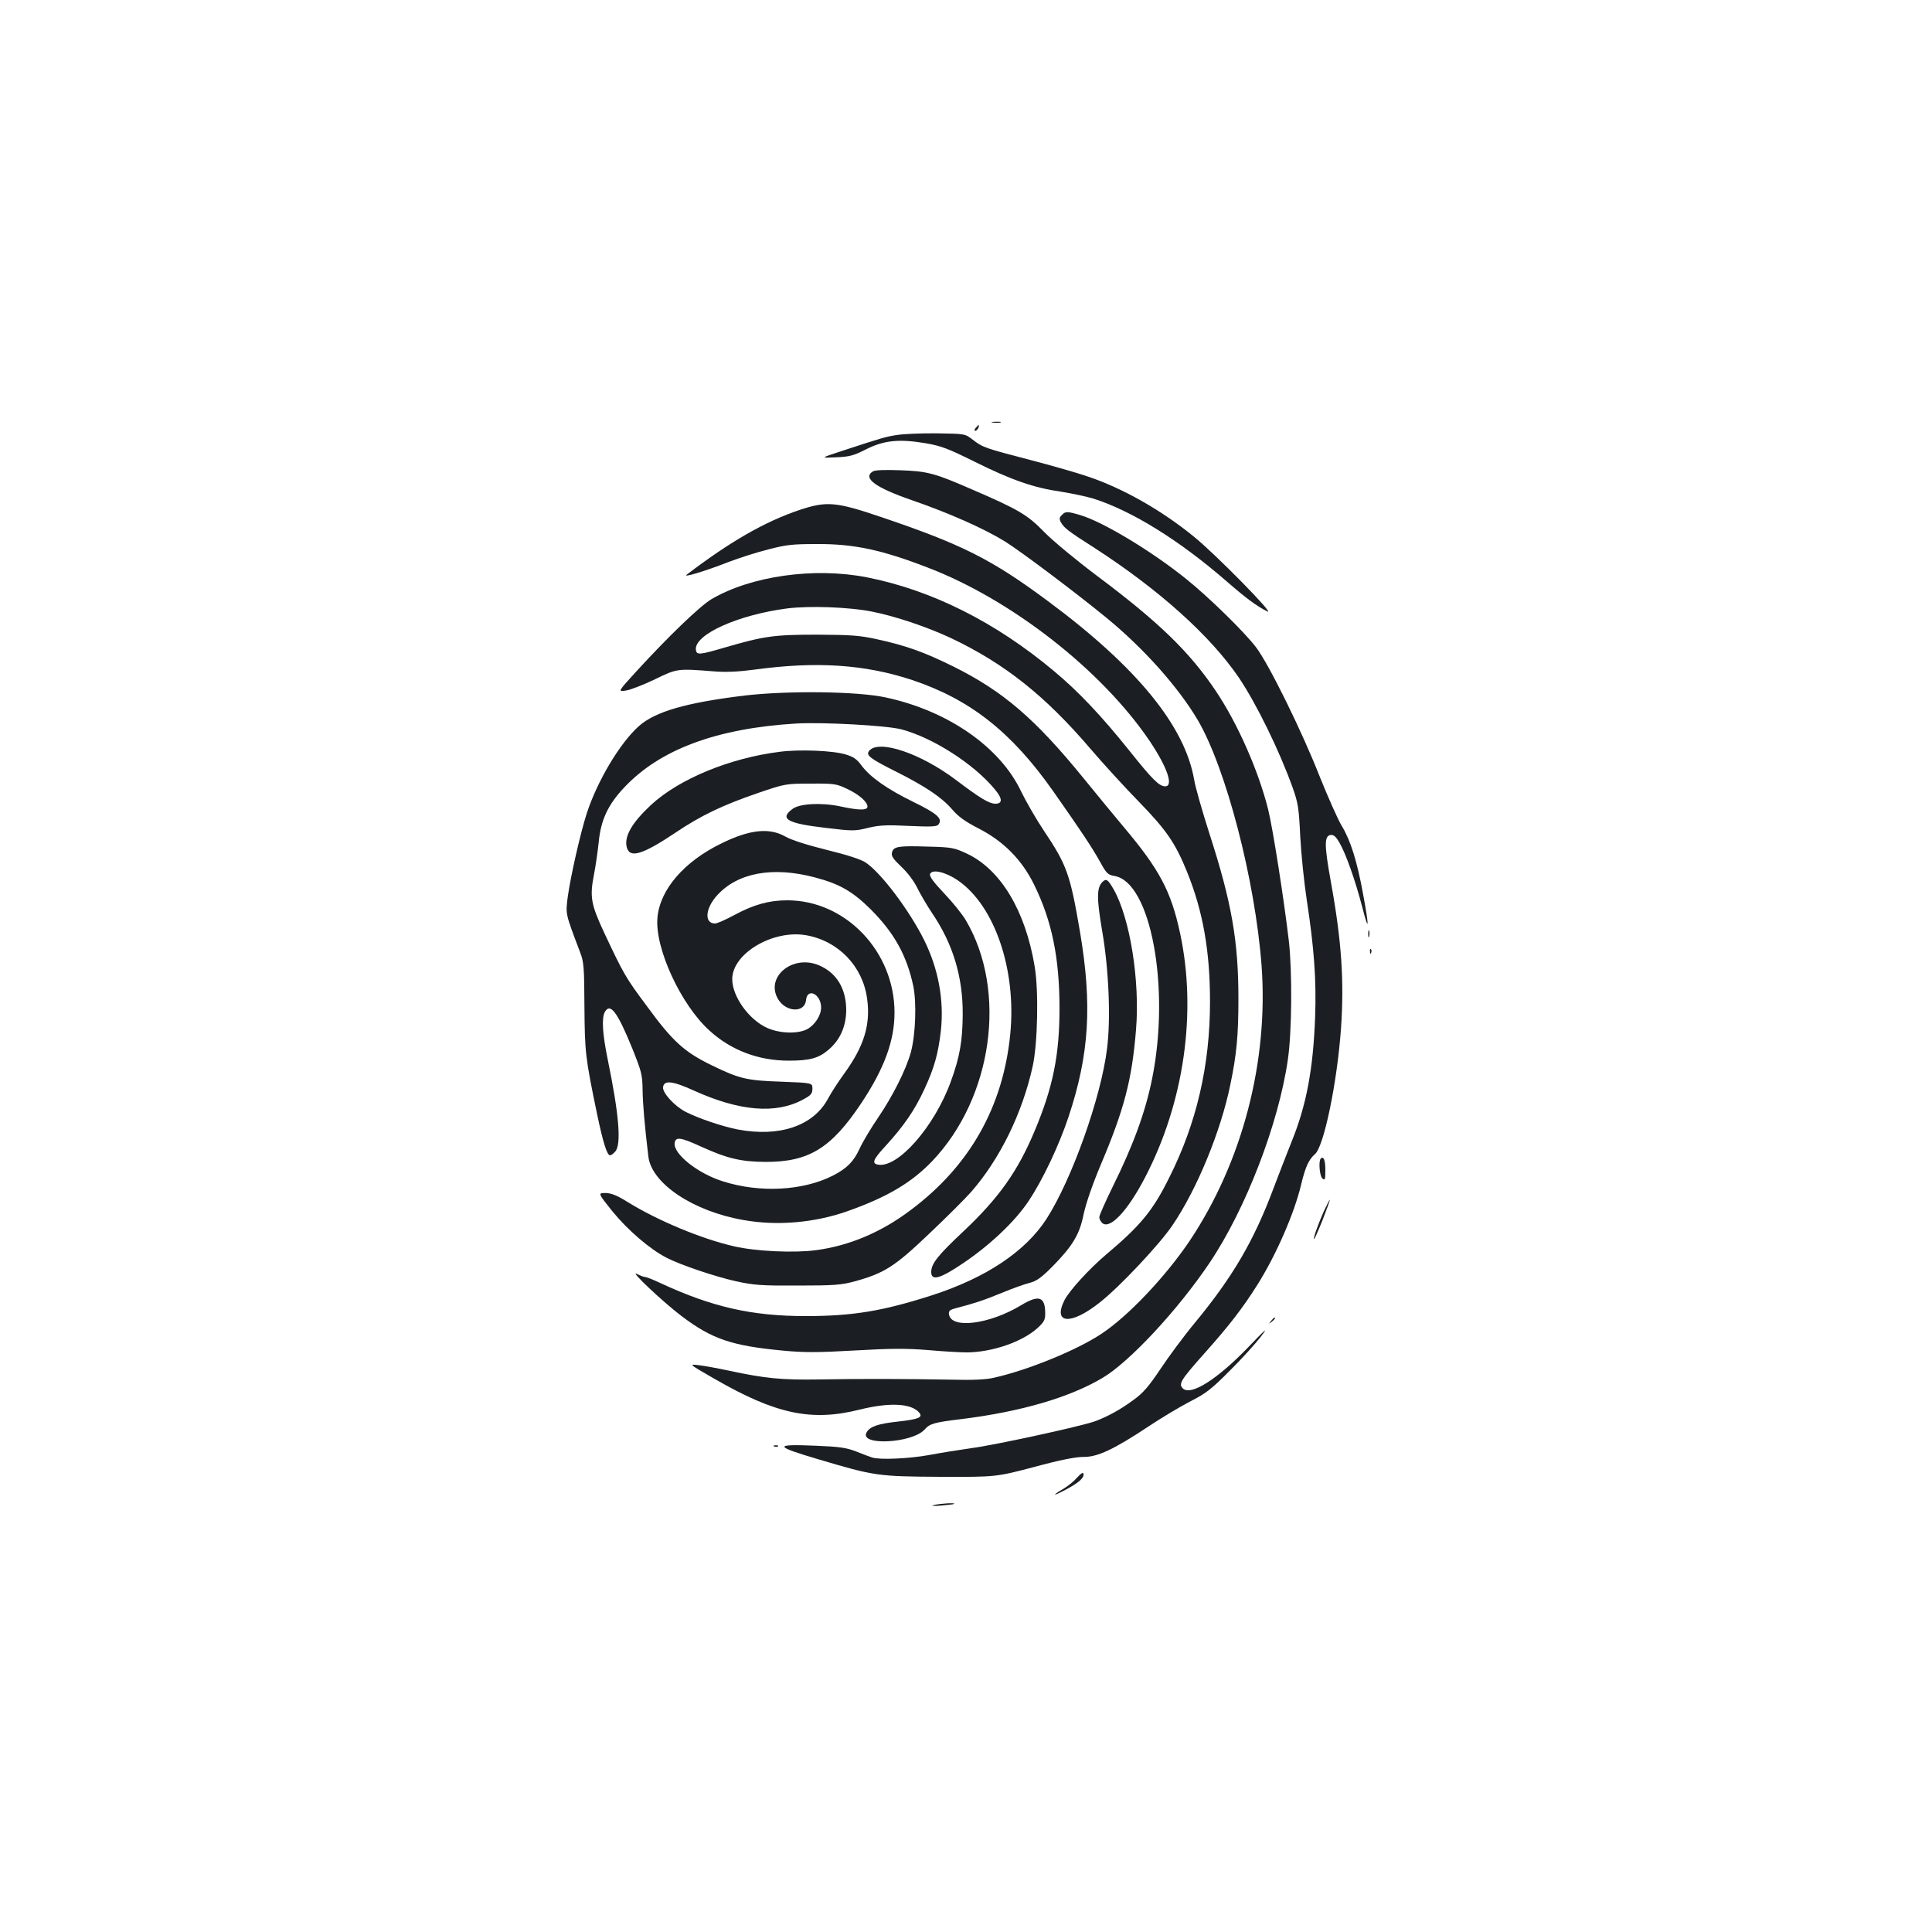 <?xml version="1.0" standalone="no"?>
<!DOCTYPE svg PUBLIC "-//W3C//DTD SVG 20010904//EN"
 "http://www.w3.org/TR/2001/REC-SVG-20010904/DTD/svg10.dtd">
<svg version="1.0" xmlns="http://www.w3.org/2000/svg"
 width="1000pt" height="1000pt" viewBox="0 0 1000 1000"
 preserveAspectRatio="xMidYMid meet">
<g transform="translate(0,1000) scale(0.1,-0.1)"
fill="#1b1f23" stroke="none">
<path d="M5138 7813 c12 -2 30 -2 40 0 9 3 -1 5 -23 4 -22 0 -30 -2 -17 -4z"/>
<path d="M5050 7785 c-7 -9 -8 -15 -2 -15 5 0 12 7 16 15 3 8 4 15 2 15 -2 0
-9 -7 -16 -15z"/>
<path d="M4647 7749 c-58 -8 -79 -14 -292 -84 -110 -36 -110 -36 -28 -32 71 3
92 9 155 41 93 47 172 55 308 32 82 -14 118 -28 255 -96 191 -95 307 -135 447
-155 56 -9 132 -25 168 -36 198 -63 444 -215 689 -428 100 -87 155 -128 211
-156 44 -21 -269 297 -380 387 -169 138 -372 253 -554 313 -55 19 -189 57
-296 85 -231 60 -243 64 -295 104 -40 31 -40 31 -185 33 -80 1 -171 -3 -203
-8z"/>
<path d="M4518 7560 c-55 -34 13 -84 202 -149 194 -67 378 -149 484 -215 88
-56 362 -262 521 -392 193 -158 372 -358 474 -530 147 -250 298 -831 331
-1274 36 -495 -100 -1015 -372 -1422 -122 -182 -319 -391 -456 -481 -127 -85
-382 -189 -557 -228 -41 -10 -112 -13 -225 -10 -231 4 -464 5 -680 1 -195 -3
-278 5 -465 45 -60 13 -132 26 -160 29 -50 6 -50 6 80 -69 320 -185 505 -224
755 -161 154 38 267 33 308 -16 20 -24 -2 -34 -110 -46 -102 -11 -144 -25
-162 -55 -43 -72 235 -58 300 14 27 31 51 37 192 54 305 38 556 111 727 212
140 82 392 353 556 597 187 278 357 719 405 1052 21 143 23 457 5 614 -25 213
-82 578 -107 680 -50 200 -158 446 -272 615 -136 202 -294 355 -612 593 -109
82 -230 182 -275 228 -86 89 -133 117 -377 222 -190 83 -228 93 -368 98 -81 3
-131 1 -142 -6z"/>
<path d="M4140 7361 c-179 -60 -358 -162 -585 -335 -25 -18 88 15 221 67 50
19 140 48 200 63 95 25 128 28 254 28 190 1 334 -30 570 -121 435 -166 903
-532 1151 -899 90 -134 125 -234 80 -234 -31 0 -67 36 -185 184 -145 181 -263
306 -390 412 -303 254 -634 420 -970 486 -272 53 -598 7 -803 -113 -59 -35
-220 -189 -392 -377 -94 -103 -94 -103 -50 -96 24 4 91 30 149 58 115 56 116
56 305 41 62 -5 127 -2 210 9 321 44 573 27 817 -54 299 -100 514 -269 729
-575 141 -201 199 -287 243 -366 33 -60 40 -67 74 -73 188 -30 290 -576 196
-1046 -35 -175 -98 -347 -204 -561 -38 -78 -70 -149 -70 -159 0 -10 7 -23 16
-31 40 -33 131 64 220 235 203 389 270 857 182 1266 -46 215 -106 329 -288
545 -42 50 -136 164 -210 255 -252 310 -418 452 -675 580 -154 76 -247 109
-399 142 -86 19 -132 22 -306 23 -223 0 -275 -7 -480 -67 -130 -38 -144 -39
-148 -12 -11 79 218 182 474 215 117 14 315 7 434 -16 124 -24 289 -80 415
-139 275 -131 485 -297 722 -575 64 -75 176 -197 248 -271 143 -147 189 -214
250 -365 82 -203 118 -409 118 -670 0 -328 -69 -628 -211 -910 -84 -170 -147
-247 -325 -397 -89 -75 -191 -187 -217 -237 -63 -125 34 -131 183 -12 102 80
308 299 375 398 127 186 251 488 300 728 33 158 42 256 42 447 0 297 -35 498
-150 853 -37 116 -73 241 -79 279 -48 278 -296 583 -756 924 -292 217 -445
294 -865 436 -233 79 -281 83 -420 37z"/>
<path d="M5496 7334 c-13 -12 -14 -20 -5 -37 16 -29 36 -45 174 -133 334 -216
599 -454 747 -671 91 -135 210 -378 278 -568 29 -81 33 -106 40 -255 5 -91 20
-239 34 -330 38 -248 50 -413 43 -605 -10 -269 -45 -456 -122 -645 -23 -58
-66 -168 -95 -245 -100 -267 -210 -455 -404 -690 -59 -71 -140 -181 -181 -243
-59 -88 -88 -122 -138 -158 -66 -49 -135 -87 -201 -111 -73 -26 -514 -122
-634 -138 -64 -9 -164 -25 -222 -36 -103 -19 -257 -26 -296 -13 -10 3 -47 17
-82 31 -52 20 -87 25 -210 30 -219 9 -217 -2 13 -70 293 -87 307 -89 635 -91
285 -1 285 -1 483 51 136 37 215 52 255 52 72 -1 156 38 337 158 66 44 163
102 215 129 81 41 111 64 205 159 61 60 132 139 160 175 41 54 30 45 -64 -53
-161 -167 -298 -254 -339 -213 -23 23 -10 44 112 181 126 141 198 234 273 353
98 155 193 373 228 522 22 91 39 128 71 156 46 38 115 369 135 651 17 244 3
454 -52 756 -35 194 -35 240 -2 245 16 2 27 -7 46 -40 33 -56 82 -195 118
-333 35 -137 37 -109 4 69 -31 169 -64 275 -110 351 -20 33 -70 146 -112 250
-93 238 -266 589 -332 675 -60 79 -244 259 -361 353 -180 145 -431 296 -549
331 -68 20 -76 20 -95 0z"/>
<path d="M3855 6400 c-304 -37 -464 -83 -549 -159 -99 -89 -215 -285 -269
-451 -32 -99 -83 -322 -98 -430 -12 -93 -14 -84 64 -290 19 -49 21 -78 22
-280 2 -237 4 -261 66 -559 31 -147 51 -211 67 -211 5 0 17 9 26 19 33 36 21
189 -39 480 -27 132 -31 210 -15 242 28 51 65 3 142 -186 48 -120 53 -137 54
-215 1 -73 10 -181 30 -347 17 -139 232 -283 493 -328 174 -31 366 -14 535 45
207 73 334 148 442 261 312 328 389 880 173 1246 -19 32 -69 94 -113 140 -55
58 -76 87 -72 99 10 27 80 11 144 -33 191 -131 304 -464 271 -796 -37 -376
-210 -682 -515 -910 -152 -115 -318 -185 -491 -208 -113 -15 -311 -6 -423 20
-168 38 -397 134 -549 228 -56 35 -85 47 -116 48 -41 0 -41 0 35 -95 79 -97
194 -196 280 -240 74 -38 249 -97 360 -122 93 -20 130 -23 320 -22 189 0 225
3 295 22 152 42 206 76 384 246 89 84 187 182 218 217 149 171 264 406 318
649 26 118 32 394 10 520 -48 287 -176 500 -351 582 -65 30 -77 33 -201 36
-153 5 -178 1 -186 -30 -5 -18 5 -33 47 -73 33 -31 67 -75 86 -115 18 -36 51
-91 73 -124 109 -160 161 -331 160 -526 -1 -138 -15 -221 -62 -349 -85 -234
-275 -449 -377 -429 -33 6 -25 27 41 98 93 102 149 183 199 291 52 112 72 184
86 304 17 159 -13 321 -87 470 -78 156 -224 349 -303 401 -24 16 -95 39 -201
65 -104 26 -183 51 -216 70 -82 46 -184 35 -328 -36 -194 -94 -319 -239 -332
-384 -15 -157 121 -452 270 -586 112 -102 254 -155 410 -155 109 0 155 13 206
57 60 51 91 122 91 207 -1 111 -51 192 -142 230 -136 57 -278 -61 -211 -175
41 -69 138 -73 145 -6 6 67 78 32 78 -38 0 -41 -32 -90 -72 -112 -48 -25 -140
-23 -206 6 -95 42 -182 163 -182 253 0 133 212 258 384 227 166 -30 291 -160
314 -327 19 -134 -15 -246 -117 -387 -32 -44 -71 -104 -86 -133 -76 -140 -251
-199 -467 -158 -80 16 -197 55 -269 91 -58 30 -121 99 -117 128 5 37 48 33
160 -18 236 -107 424 -122 563 -47 43 23 50 31 50 57 0 30 0 30 -155 36 -186
6 -222 15 -366 85 -142 69 -202 123 -337 308 -109 146 -120 166 -221 381 -67
144 -74 183 -52 296 9 46 20 123 25 171 11 114 48 193 131 281 185 198 479
307 890 332 138 8 469 -10 545 -30 161 -42 374 -178 482 -308 42 -49 44 -77 5
-77 -32 0 -80 29 -204 123 -183 138 -399 211 -449 151 -19 -23 4 -40 135 -106
156 -78 240 -135 294 -197 31 -37 67 -63 135 -98 132 -67 227 -164 290 -293
92 -187 131 -380 131 -640 0 -241 -34 -408 -128 -632 -88 -211 -187 -350 -371
-523 -132 -124 -165 -166 -165 -209 0 -48 46 -35 167 47 138 93 269 217 338
322 72 108 156 285 206 435 107 322 123 578 59 957 -51 299 -68 346 -188 525
-39 58 -91 149 -117 202 -109 230 -379 417 -700 486 -147 32 -506 36 -730 10z
m361 -941 c130 -34 198 -73 294 -169 119 -120 183 -235 217 -393 18 -87 12
-251 -12 -342 -25 -91 -94 -228 -170 -340 -38 -55 -81 -128 -96 -161 -30 -66
-66 -102 -138 -139 -156 -79 -378 -90 -568 -30 -132 41 -259 143 -251 199 5
33 30 30 135 -18 136 -62 207 -79 333 -80 226 -1 342 70 498 304 119 179 172
323 172 469 0 316 -253 581 -555 581 -94 0 -173 -22 -272 -75 -46 -25 -91 -45
-102 -45 -57 0 -51 79 12 147 106 116 287 149 503 92z"/>
<path d="M4038 6109 c-259 -32 -522 -140 -668 -275 -99 -92 -140 -163 -126
-219 15 -59 80 -40 252 75 132 89 245 143 429 206 138 47 142 48 270 48 121 1
134 -1 187 -26 63 -29 108 -68 108 -93 0 -20 -43 -20 -140 1 -98 21 -211 15
-248 -13 -69 -51 -28 -75 171 -98 141 -17 152 -17 220 0 59 14 96 16 212 10
112 -5 144 -4 152 7 24 30 -4 56 -129 117 -139 68 -224 129 -269 189 -24 33
-42 45 -82 57 -65 20 -238 27 -339 14z"/>
<path d="M5706 5435 c-30 -31 -30 -84 -1 -255 34 -196 45 -452 25 -608 -31
-253 -183 -679 -314 -882 -109 -168 -313 -304 -591 -394 -255 -82 -411 -108
-655 -108 -279 0 -485 47 -752 171 -36 17 -71 31 -78 31 -6 0 -25 7 -43 16
-44 23 133 -144 232 -219 158 -119 260 -153 526 -178 107 -10 179 -10 370 1
189 11 267 11 379 2 77 -7 168 -12 201 -12 130 1 285 54 364 125 35 32 41 43
41 77 0 87 -33 98 -125 42 -164 -99 -362 -124 -373 -47 -3 18 4 24 40 33 95
25 138 39 233 78 55 23 120 46 145 52 35 9 60 27 116 83 106 108 142 167 163
273 12 55 45 152 88 254 122 288 162 441 183 700 21 253 -31 578 -116 727 -30
52 -38 57 -58 38z"/>
<path d="M7082 5165 c0 -16 2 -22 5 -12 2 9 2 23 0 30 -3 6 -5 -1 -5 -18z"/>
<path d="M7091 5074 c0 -11 3 -14 6 -6 3 7 2 16 -1 19 -3 4 -6 -2 -5 -13z"/>
<path d="M6836 4003 c-12 -13 -6 -91 9 -103 13 -11 15 -5 15 43 0 52 -9 75
-24 60z"/>
<path d="M6851 3728 c-31 -71 -55 -138 -49 -142 1 -2 21 43 44 100 22 57 39
104 37 104 -2 0 -16 -28 -32 -62z"/>
<path d="M6579 3163 c-13 -16 -12 -17 4 -4 16 13 21 21 13 21 -2 0 -10 -8 -17
-17z"/>
<path d="M4008 2513 c7 -3 16 -2 19 1 4 3 -2 6 -13 5 -11 0 -14 -3 -6 -6z"/>
<path d="M5576 2353 c-16 -19 -48 -45 -72 -59 -65 -38 -54 -40 15 -3 66 35 94
61 89 81 -2 9 -13 2 -32 -19z"/>
<path d="M4835 2210 c-19 -5 -6 -6 35 -3 36 3 67 7 69 9 8 7 -73 2 -104 -6z"/>
</g>
</svg>
